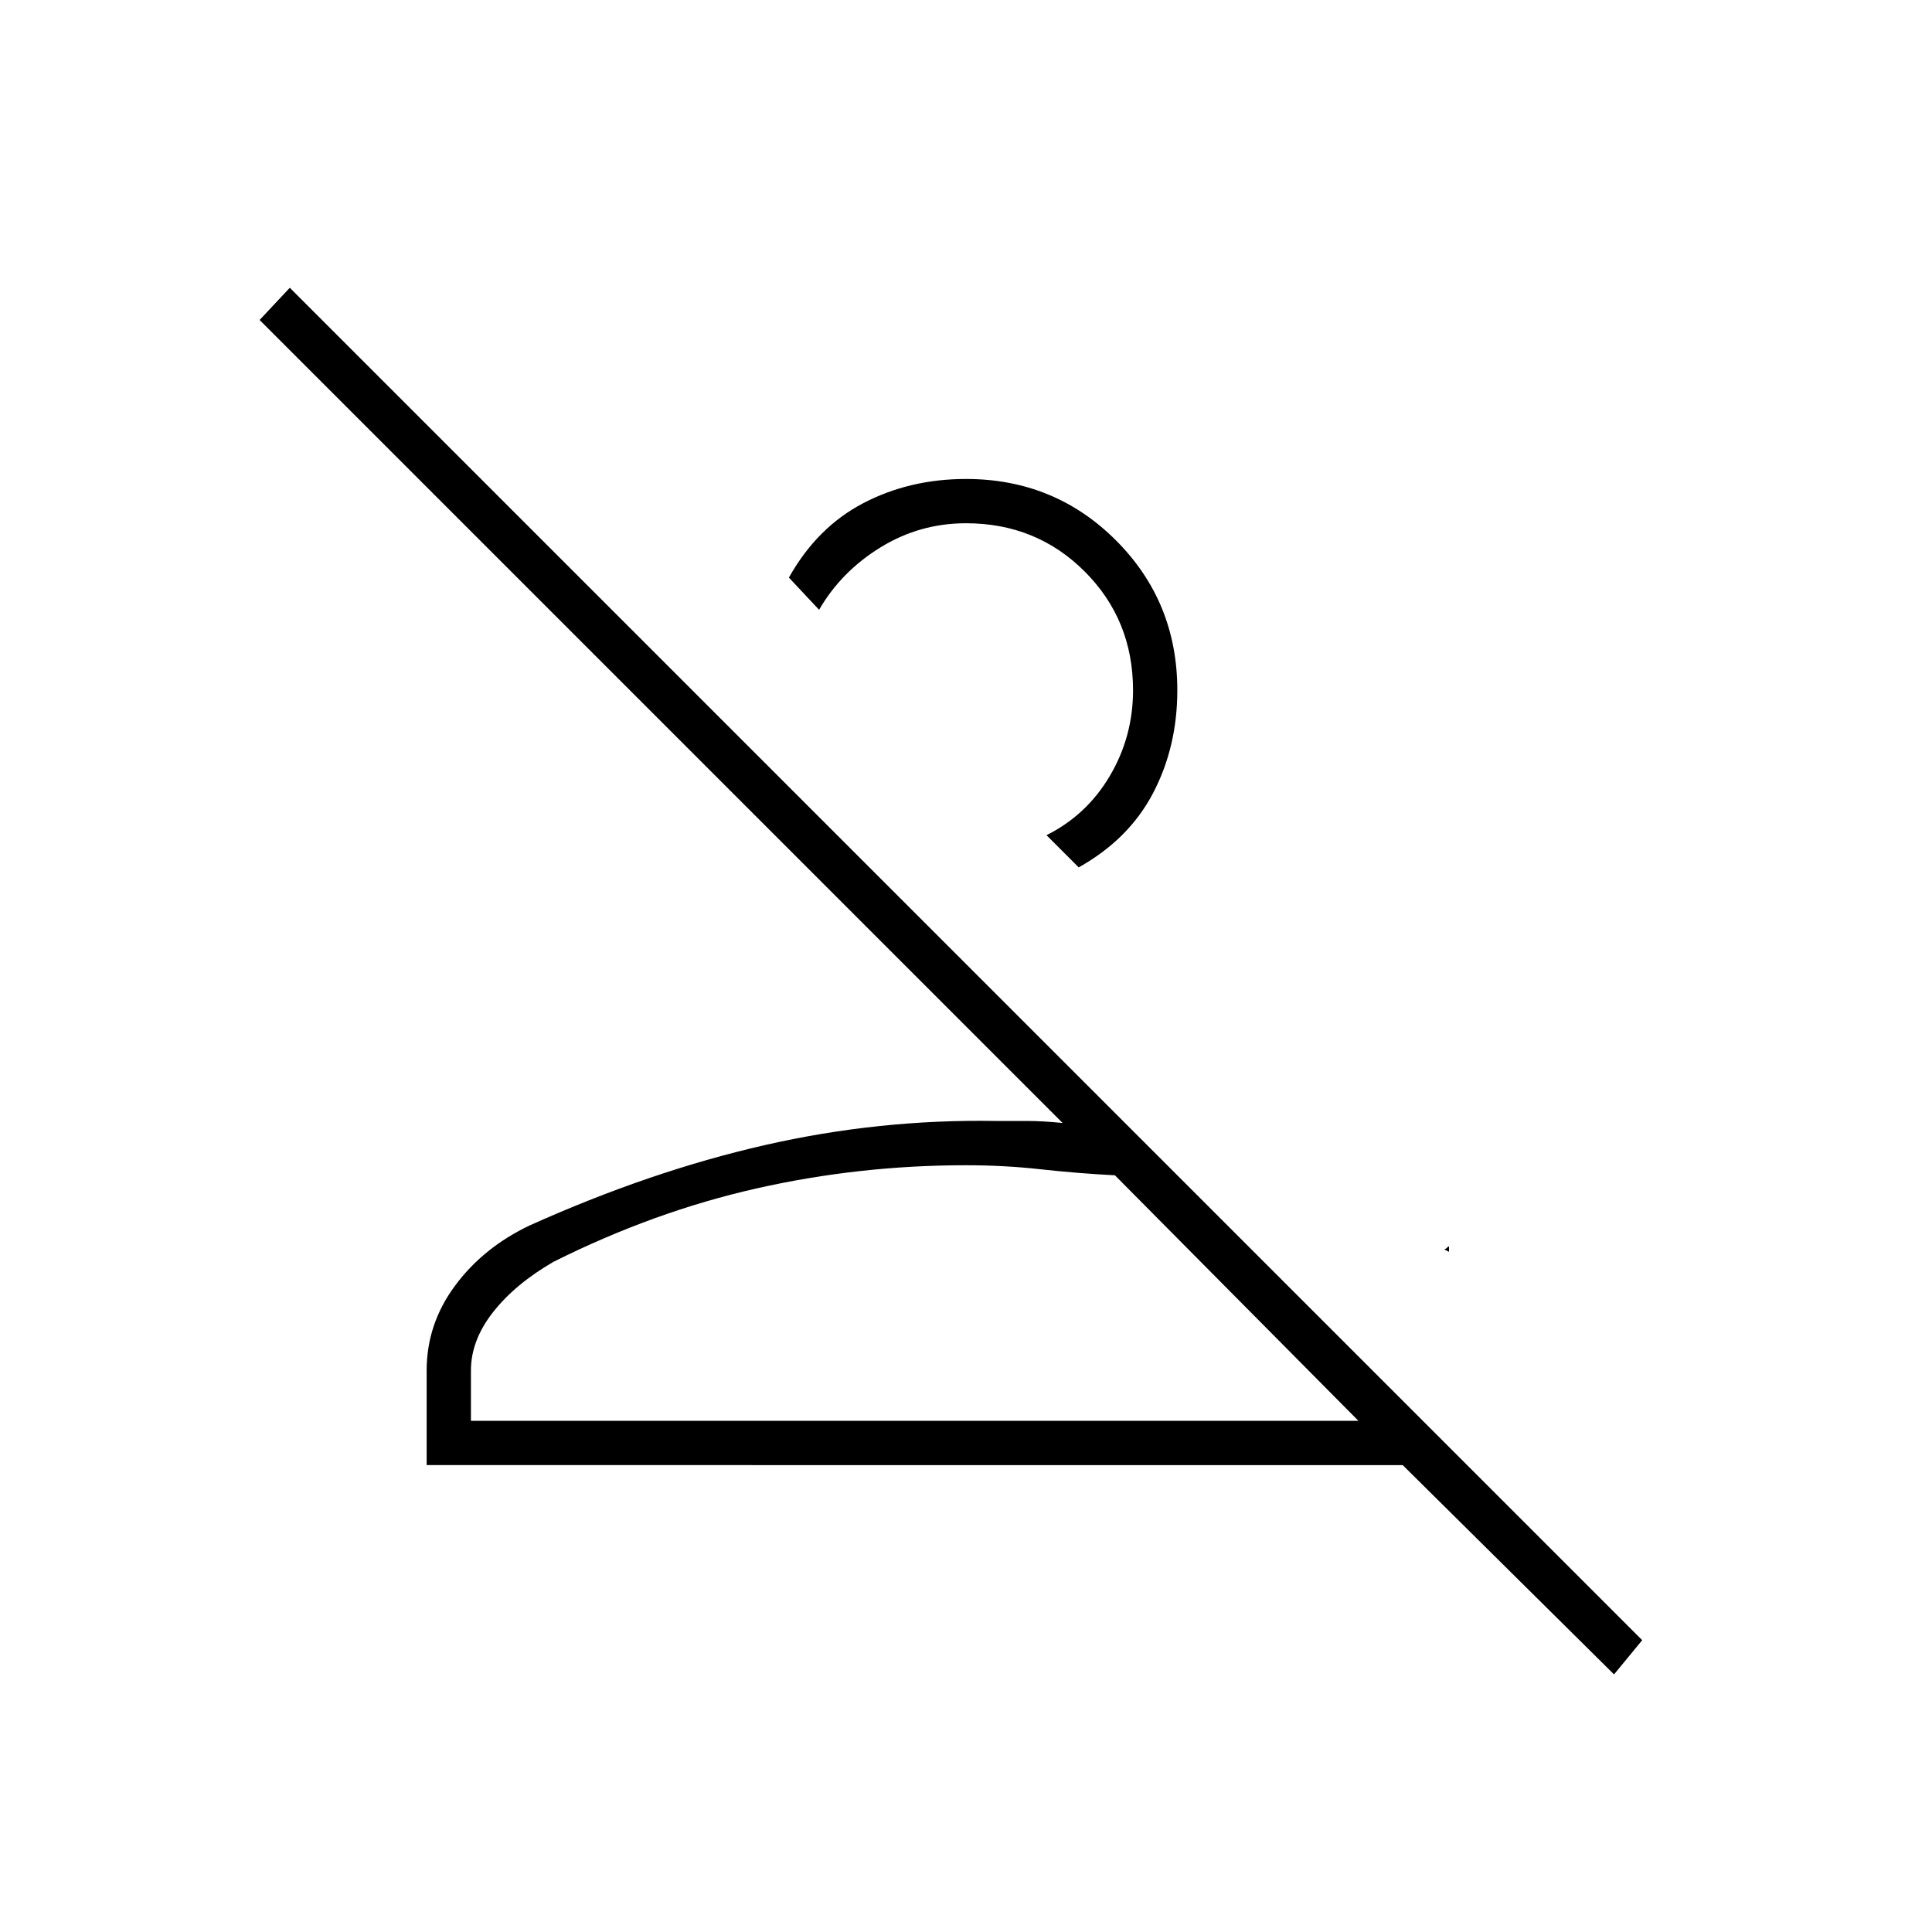 <svg xmlns="http://www.w3.org/2000/svg" height="48" width="48"><path d="m40.1 41.6-5.25-5.2H10.6v-2.35q0-1.15.7-2.1.7-.95 1.85-1.5 3-1.35 5.85-2 2.85-.65 5.75-.6h.775q.375 0 .875.05L6.45 7.95l.75-.8 33.6 33.6Zm-28.4-6.3h22.05l-6.05-6.1q-.95-.05-1.85-.15-.9-.1-1.85-.1-2.65 0-5.2.575-2.55.575-5.05 1.825-.95.55-1.5 1.25t-.55 1.45ZM35.95 31q.05-.05.05-.025v.125l-.1-.05-.025-.025q.025.025.075-.025Zm-9.15-9.45-.8-.8q1-.5 1.575-1.475.575-.975.575-2.125 0-1.75-1.2-2.95Q25.75 13 24 13q-1.15 0-2.125.6-.975.6-1.525 1.55l-.75-.8q.7-1.25 1.85-1.85 1.15-.6 2.55-.6 2.2 0 3.725 1.525t1.525 3.725q0 1.4-.6 2.55t-1.85 1.85Zm6.95 13.75H11.7 28Zm-10.6-17.35Z"/></svg>